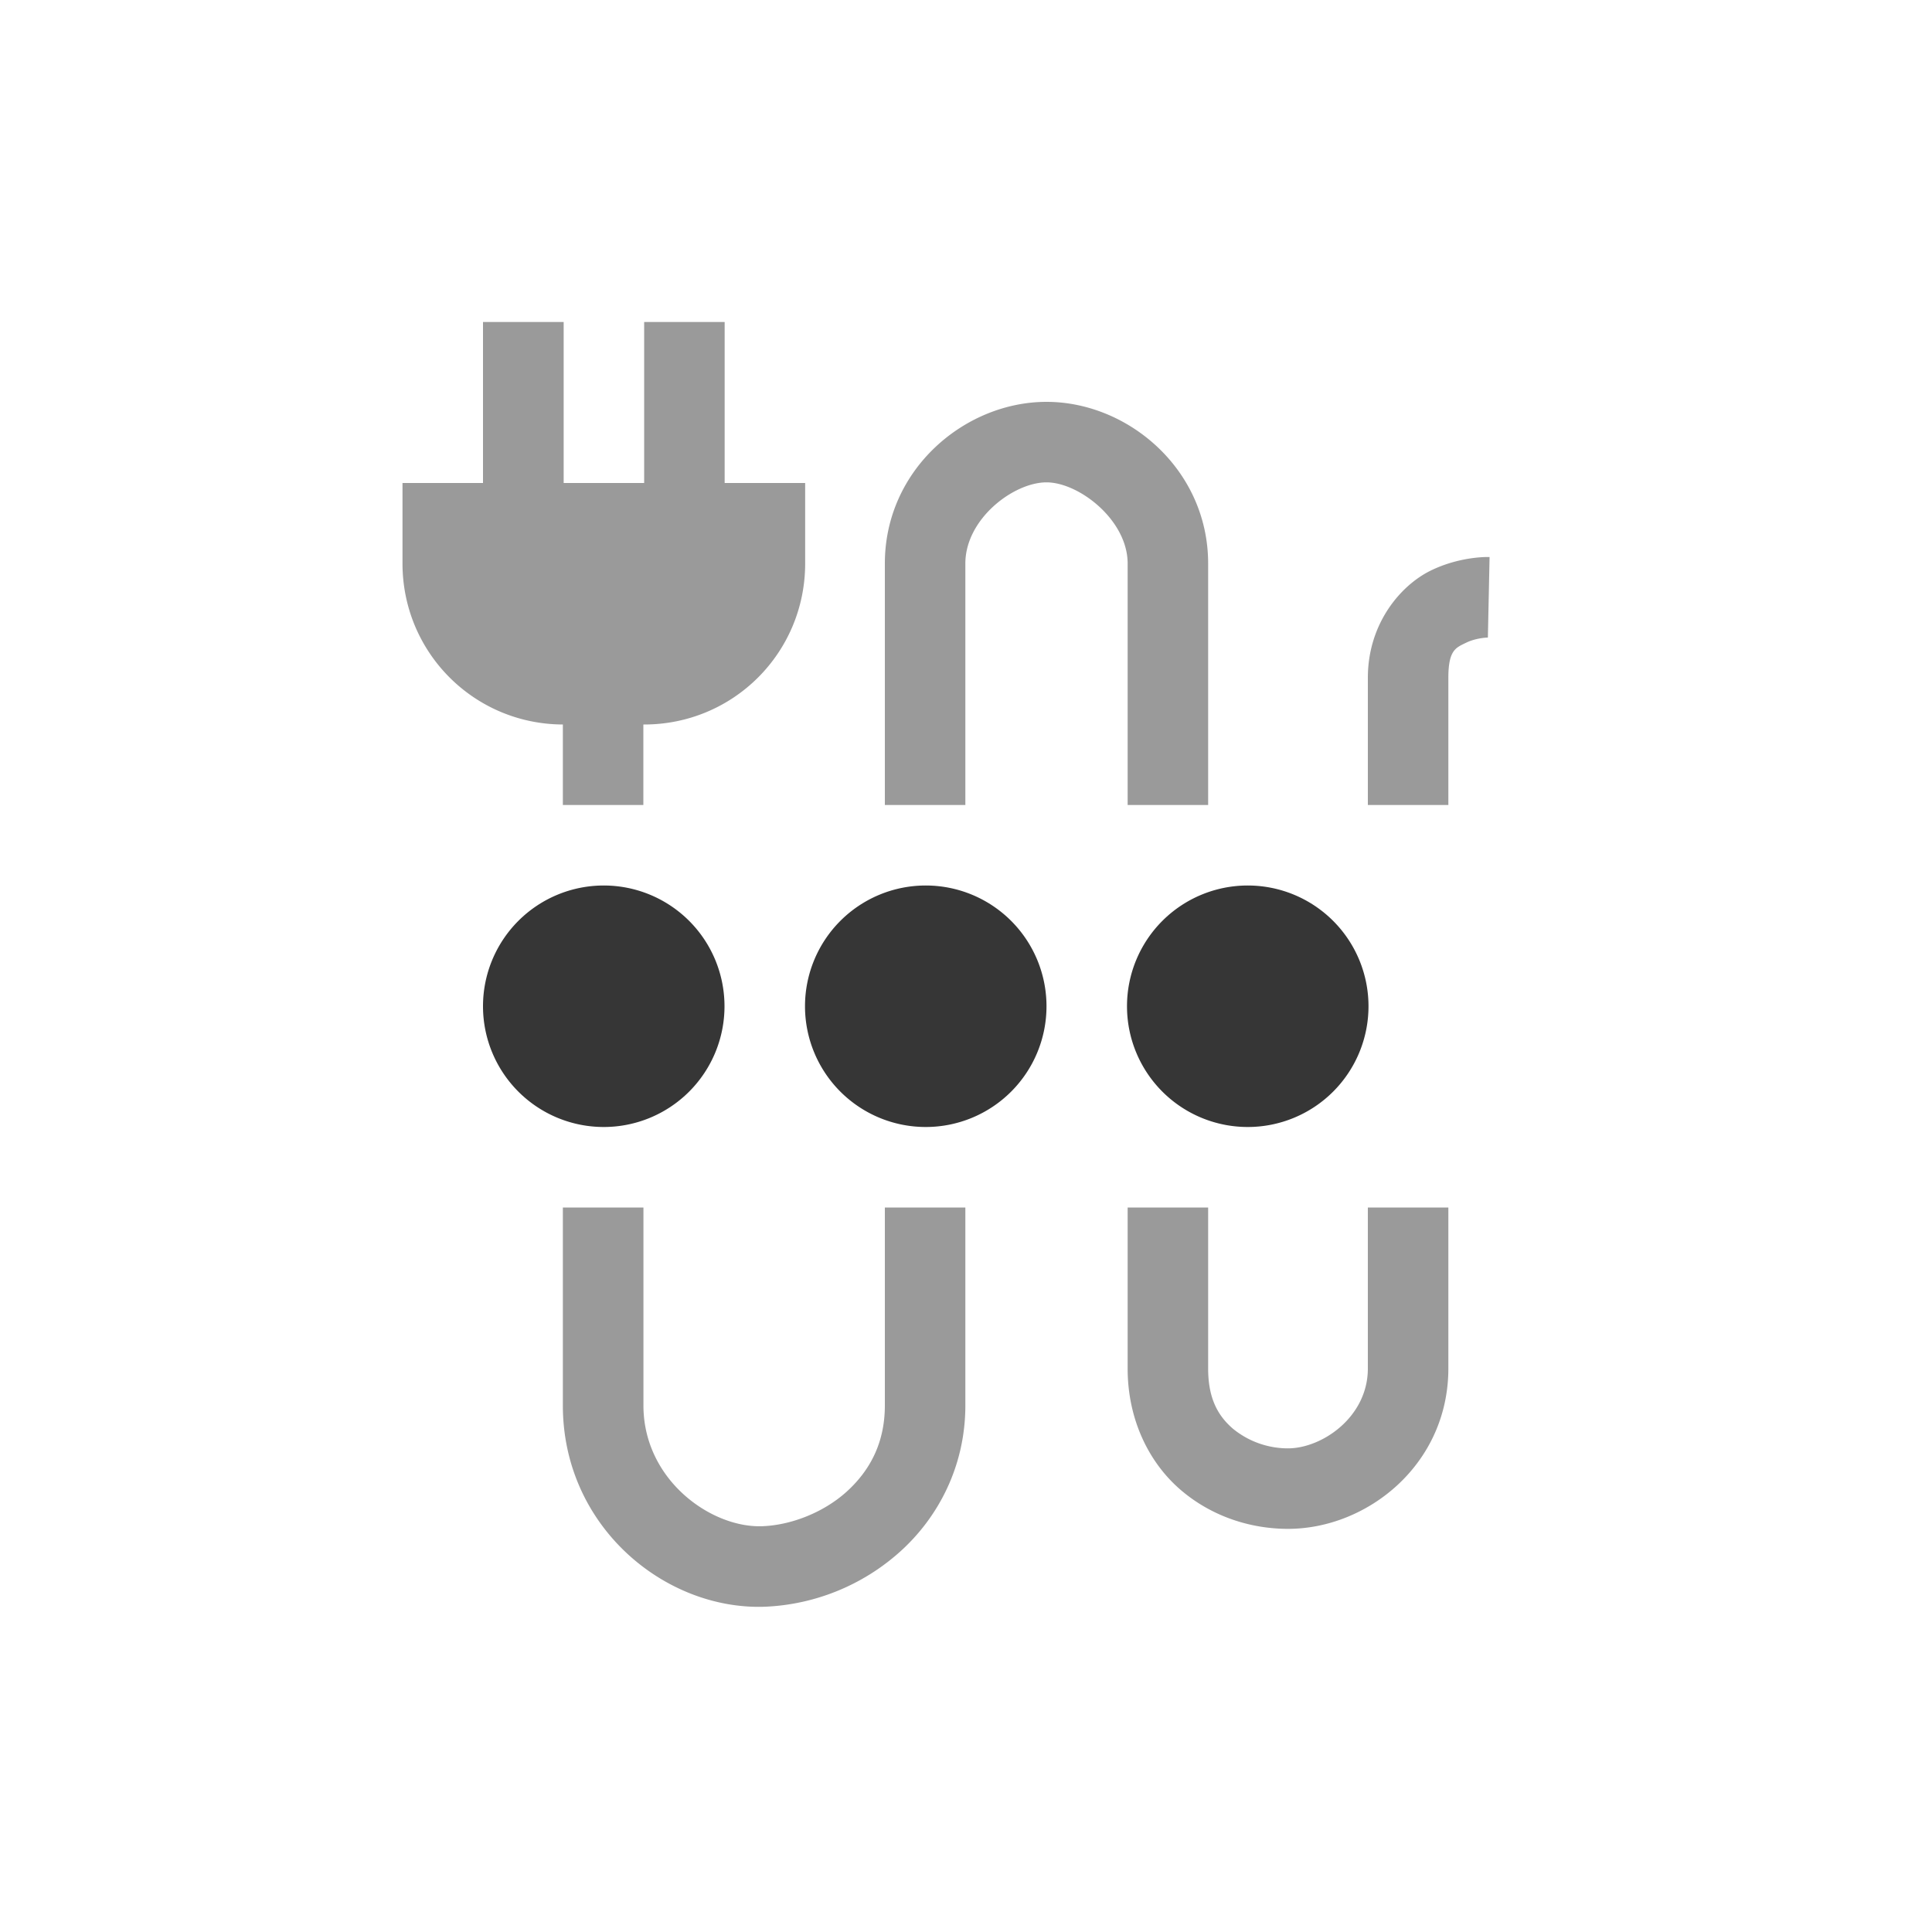 <?xml version="1.0" encoding="UTF-8" standalone="no"?>
<svg
   width="24"
   height="24"
   version="1.1"
   id="svg3"
   sodipodi:docname="thunderbolt-acquiring-symbolic.svg"
   inkscape:version="1.4.2 (ebf0e940d0, 2025-05-08)"
   xmlns:inkscape="http://www.inkscape.org/namespaces/inkscape"
   xmlns:sodipodi="http://sodipodi.sourceforge.net/DTD/sodipodi-0.dtd"
   xmlns="http://www.w3.org/2000/svg"
   xmlns:svg="http://www.w3.org/2000/svg">
  <defs
     id="defs3">
    <style
       id="current-color-scheme"
       type="text/css">
        .ColorScheme-Text { color:#363636; }
     </style>
  </defs>
  <sodipodi:namedview
     id="namedview3"
     pagecolor="#ffffff"
     bordercolor="#000000"
     borderopacity="0.25"
     inkscape:showpageshadow="2"
     inkscape:pageopacity="0.0"
     inkscape:pagecheckerboard="0"
     inkscape:deskcolor="#d1d1d1"
     inkscape:zoom="33.125"
     inkscape:cx="12"
     inkscape:cy="12"
     inkscape:window-width="1920"
     inkscape:window-height="1010"
     inkscape:window-x="0"
     inkscape:window-y="0"
     inkscape:window-maximized="1"
     inkscape:current-layer="svg3" />
  <path
     id="circle1"
     style="fill:currentColor"
     class="ColorScheme-Text"
     d="M 7.5,11 A 1.5,1.5 0 0 0 6,12.5 1.5,1.5 0 0 0 7.5,14 1.5,1.5 0 0 0 9,12.5 1.5,1.5 0 0 0 7.5,11 Z m 4,0 A 1.5,1.5 0 0 0 10,12.5 1.5,1.5 0 0 0 11.5,14 1.5,1.5 0 0 0 13,12.5 1.5,1.5 0 0 0 11.5,11 Z m 4,0 A 1.5,1.5 0 0 0 14,12.5 1.5,1.5 0 0 0 15.5,14 1.5,1.5 0 0 0 17,12.5 1.5,1.5 0 0 0 15.5,11 Z" />
  <path
     id="path3"
     class="ColorScheme-Text"
     d="M 6,4 V 6 H 5 v 1 c 0,1.105 0.888,1.996 1.992,2 v 1 h 1 V 9 h 0.01 c 1.108,0 2,-0.892 2,-2 V 6 h -1 V 4 h -1 v 2 h -1 V 4 Z m 7,0.992 C 11.987,4.992 10.992,5.83 10.992,7 v 3 h 1 V 7 C 11.992,6.445 12.592,5.992 13,5.992 13.403,5.992 14.008,6.46 14.008,7 v 3 h 1 V 7 C 15.008,5.836 14.018,4.992 13,4.992 Z m 5.443,1.928 c -0.118,0.004 -0.39,0.031 -0.67,0.168 -0.374,0.183 -0.781,0.658 -0.781,1.332 V 10 h 1 V 8.42 c 0,-0.347 0.094,-0.374 0.221,-0.436 0.127,-0.062 0.27,-0.064 0.27,-0.064 l 0.021,-1 c 0,0 -0.021,-0.001 -0.06,0 z M 6.992,15 v 2.459 c 0,1.506 1.272,2.55 2.519,2.5 a 2.68,2.68 0 0 0 1.666,-0.68 c 0.474,-0.424 0.815,-1.061 0.815,-1.82 V 15 h -1 v 2.459 c 0,0.47 -0.19,0.815 -0.48,1.076 -0.291,0.26 -0.693,0.411 -1.039,0.424 -0.636,0.026 -1.48,-0.574 -1.48,-1.5 V 15 Z m 7.016,0 v 2 c 0,0.636 0.266,1.169 0.654,1.504 0.388,0.335 0.873,0.488 1.338,0.488 0.986,0 1.992,-0.801 1.992,-1.992 v -2 h -1 v 2 c 0,0.604 -0.57,0.992 -0.992,0.992 A 1.08,1.08 0 0 1 15.316,17.748 C 15.133,17.59 15.008,17.377 15.008,17 v -2 z"
     style="opacity:0.5;fill:currentColor" />
</svg>
